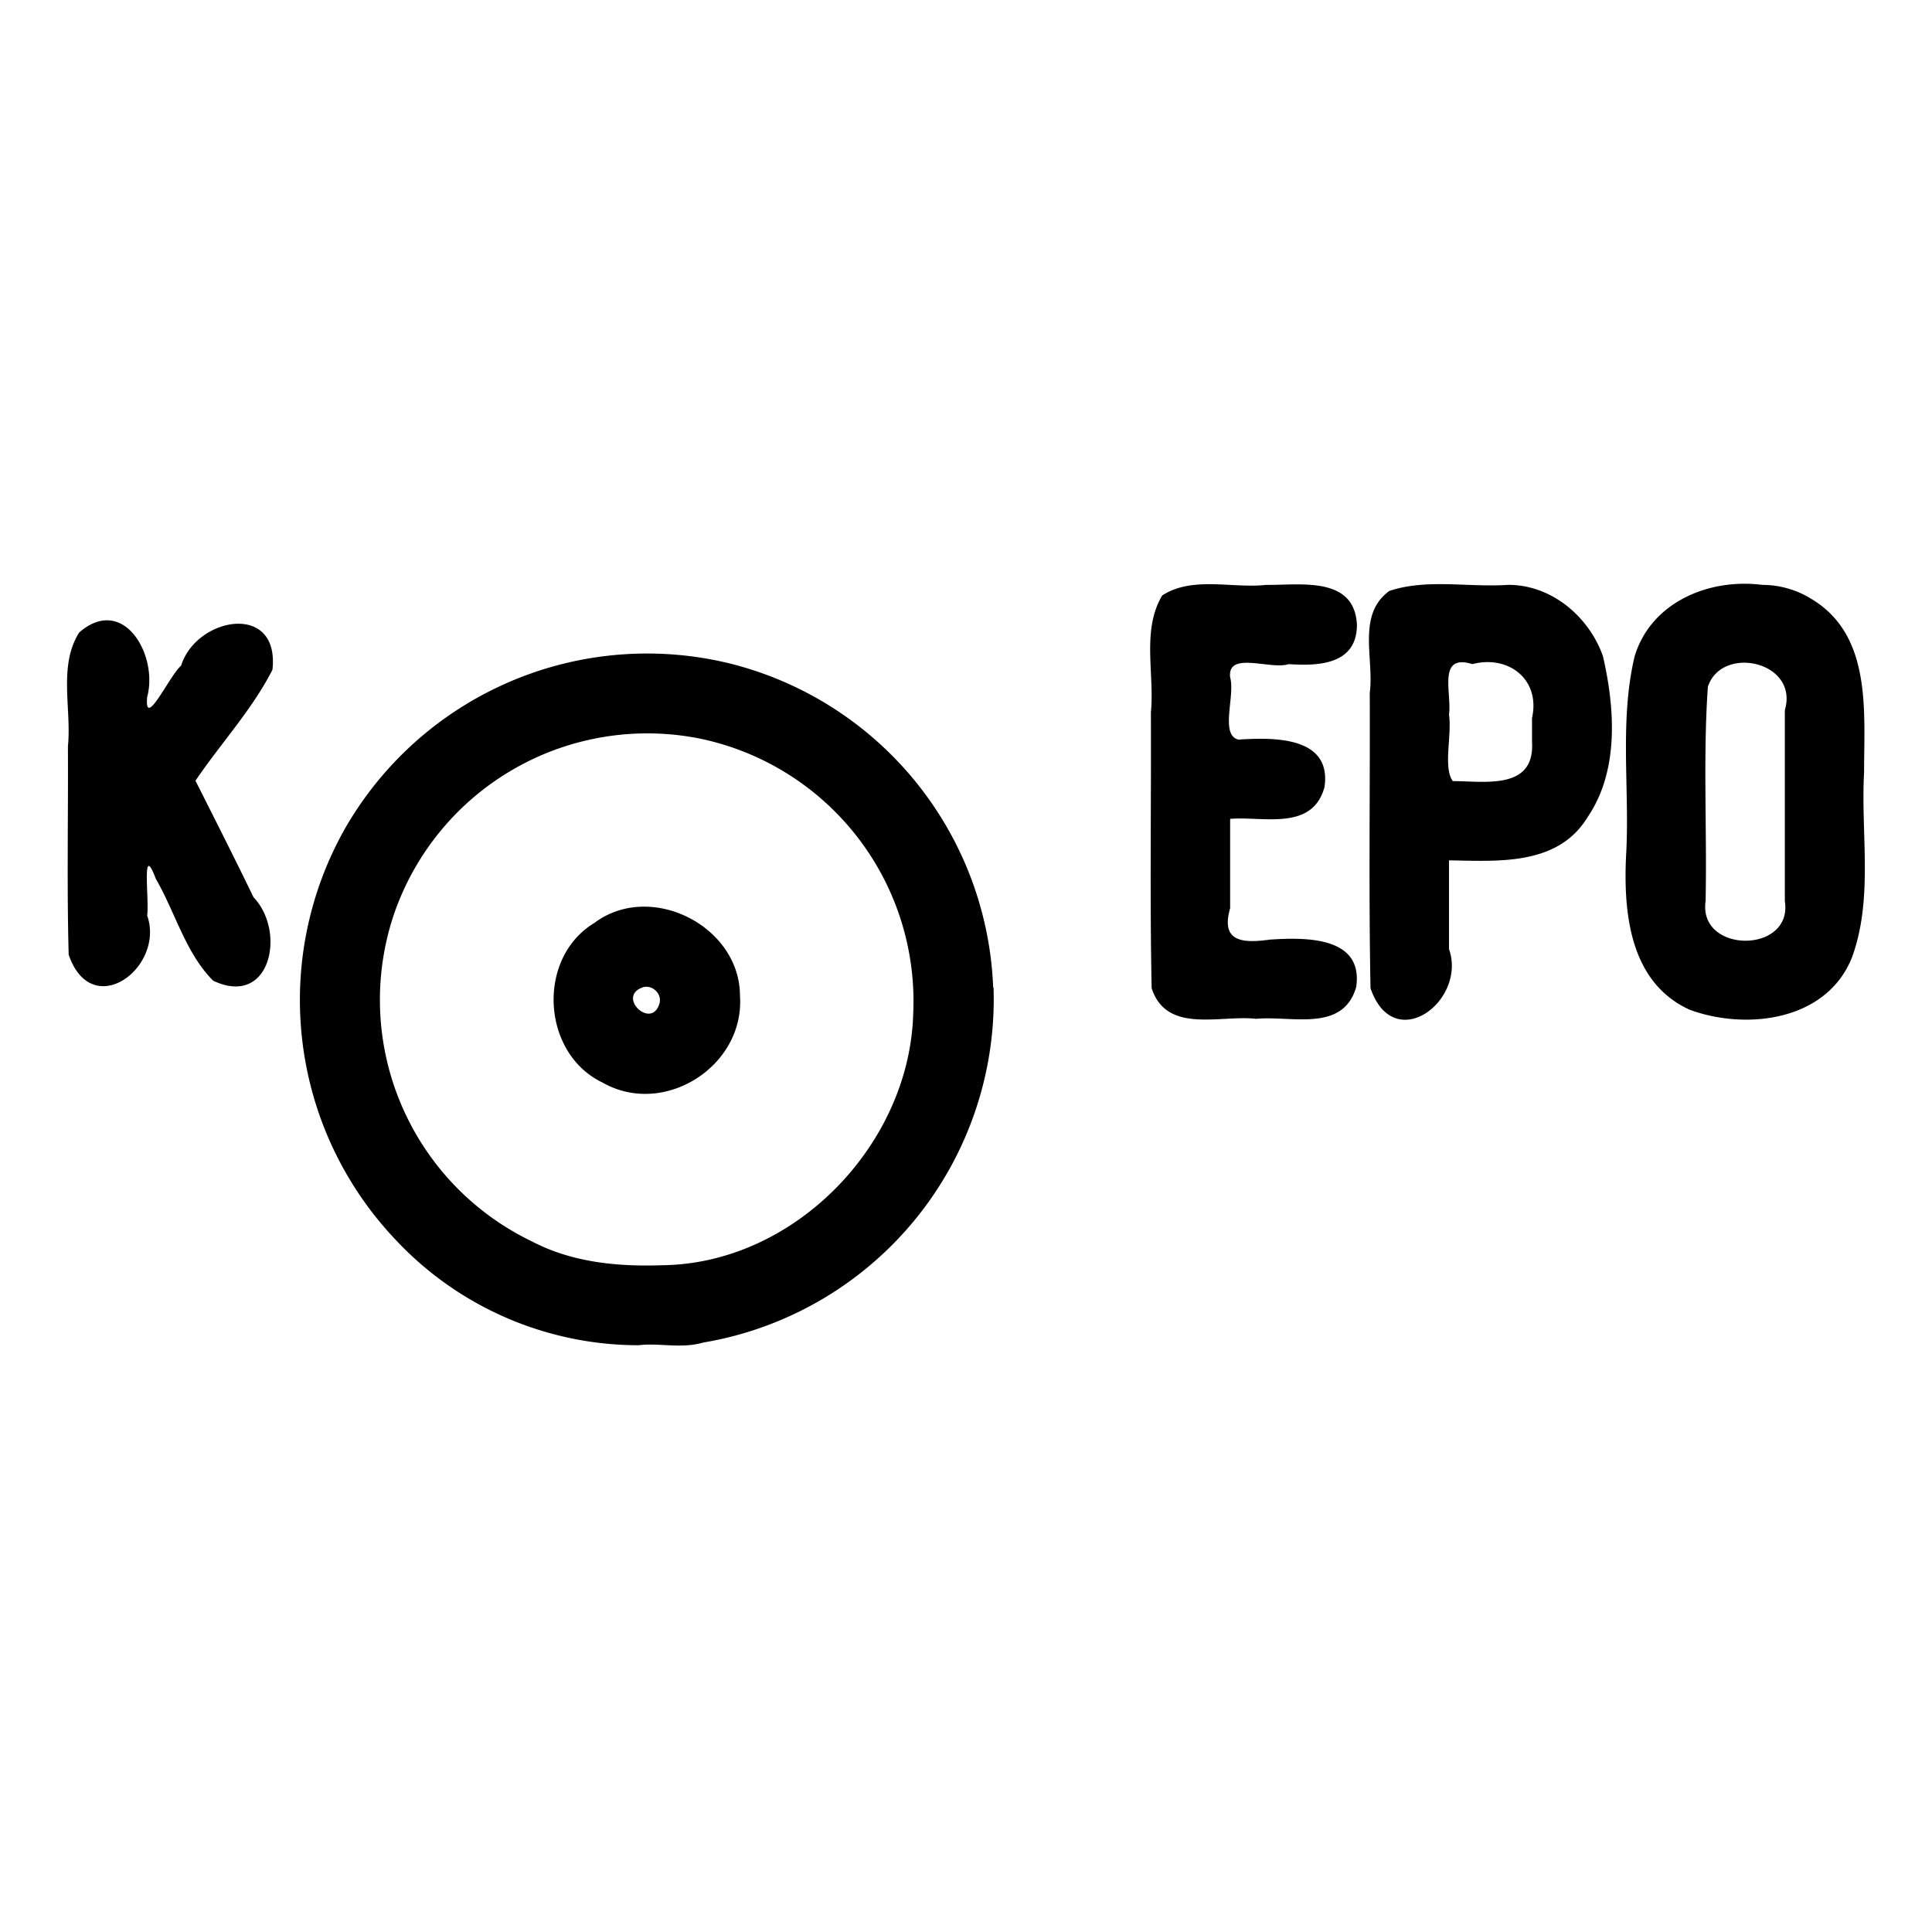 <svg xmlns="http://www.w3.org/2000/svg" width="512" height="512"><path d="M263.2 261.7a92.2 92.2 0 0 0-69.5-85.8 92.3 92.3 0 0 0-102.4 43.9 92.3 92.3 0 0 0 13.4 108.6 88.2 88.2 0 0 0 64.6 28.1c5.1-.7 11.2 1 17-.7a92.3 92.3 0 0 0 77-94.1zm-21.2 7.2c-1.1 34.6-31.5 66-66.5 66.4-11.7.4-23.8-.7-34.5-6.3a71 71 0 0 1-36.5-87 71 71 0 0 1 81.3-46.2 71.1 71.1 0 0 1 56.2 73zm-190.2-62c6.7-9.9 15-18.8 20.4-29.4 2-18.1-20.2-14-24.2-1.1-3 2.5-9.8 17.3-9 8.3 3-10.9-6.2-27.3-18-17.1-5.6 8.8-2 20.2-3 30.2.1 18.4-.3 36.8.2 55.2 6.2 18 25.6 3.3 20.8-10.4.6-4.1-1.6-20 2.3-9.7 5.2 9 7.9 19.7 15.2 27 15.2 7.2 19.4-13 10.7-22.1-5-10.3-10.2-20.6-15.4-30.9zm307.8-41.3c-.6-13-15-10.5-24-10.6-9.2 1-19.5-2.4-27.6 2.8-5.5 9.2-2 20.7-3 31 .1 24.4-.3 48.8.2 73.1 4 12.2 18.2 7 27.7 8.1 9.3-.9 23 3.7 26.5-8.4 2-13.5-13.5-13.2-22.8-12.6-7.2 1-13.2.7-10.6-8.3V217c8.8-.7 21.8 3.3 25-8.4 2-13.5-13.5-13.2-22.8-12.6-5-1.2-.8-11.7-2.2-16.5-.8-7.1 10.8-1.9 15.5-3.5 7.6.5 18 .3 18.1-10.3zm40-10.6c-10.5.7-21.5-1.7-31.4 1.6-8.7 6.3-4 18-5.2 27 .1 26.2-.3 52.3.2 78.3 6.2 18 25.6 3.3 20.8-10.4V228c13 .2 28.8 1.5 36.7-11.4 8.4-12.3 7.3-28.8 4.1-42.7-3.7-10.5-13.7-19-25.2-18.9zm6.4 41.6c.8 12.9-12.6 10.4-21 10.4-2.6-3.6-.2-12.2-1-17.6.8-5.7-3.2-16.3 6.2-13.4 9.5-2.5 18.1 4 15.8 14.3v6.3zm61-41.6c-14-1.8-29.4 4.5-33.8 18.9-4 16.8-1.4 34.4-2.2 51.5-.9 15.6.5 34.8 16.8 42.2 15 5.5 36.3 3 43-13.9 5.7-15.6 2.3-32.7 3.2-49 0-16.3 2.1-36.4-14-46a24.6 24.6 0 0 0-13-3.7zm6 83.8c2.2 14-23 14-21 0 .4-19-.7-38 .6-56.8 3.7-11.2 24.2-6.7 20.4 6.2v50.5zm-276.9 25.1c0-18.5-23.7-30.5-38.6-19.3-15.4 9.3-14 34.6 2.2 42.3 16.3 9.3 37.7-4.4 36.4-23zm-21.3 1.9c-2 7.4-11.7-1.8-4.3-4.2 2.4-.6 4.9 1.7 4.3 4.2zM22.6 256h467.1"/></svg>